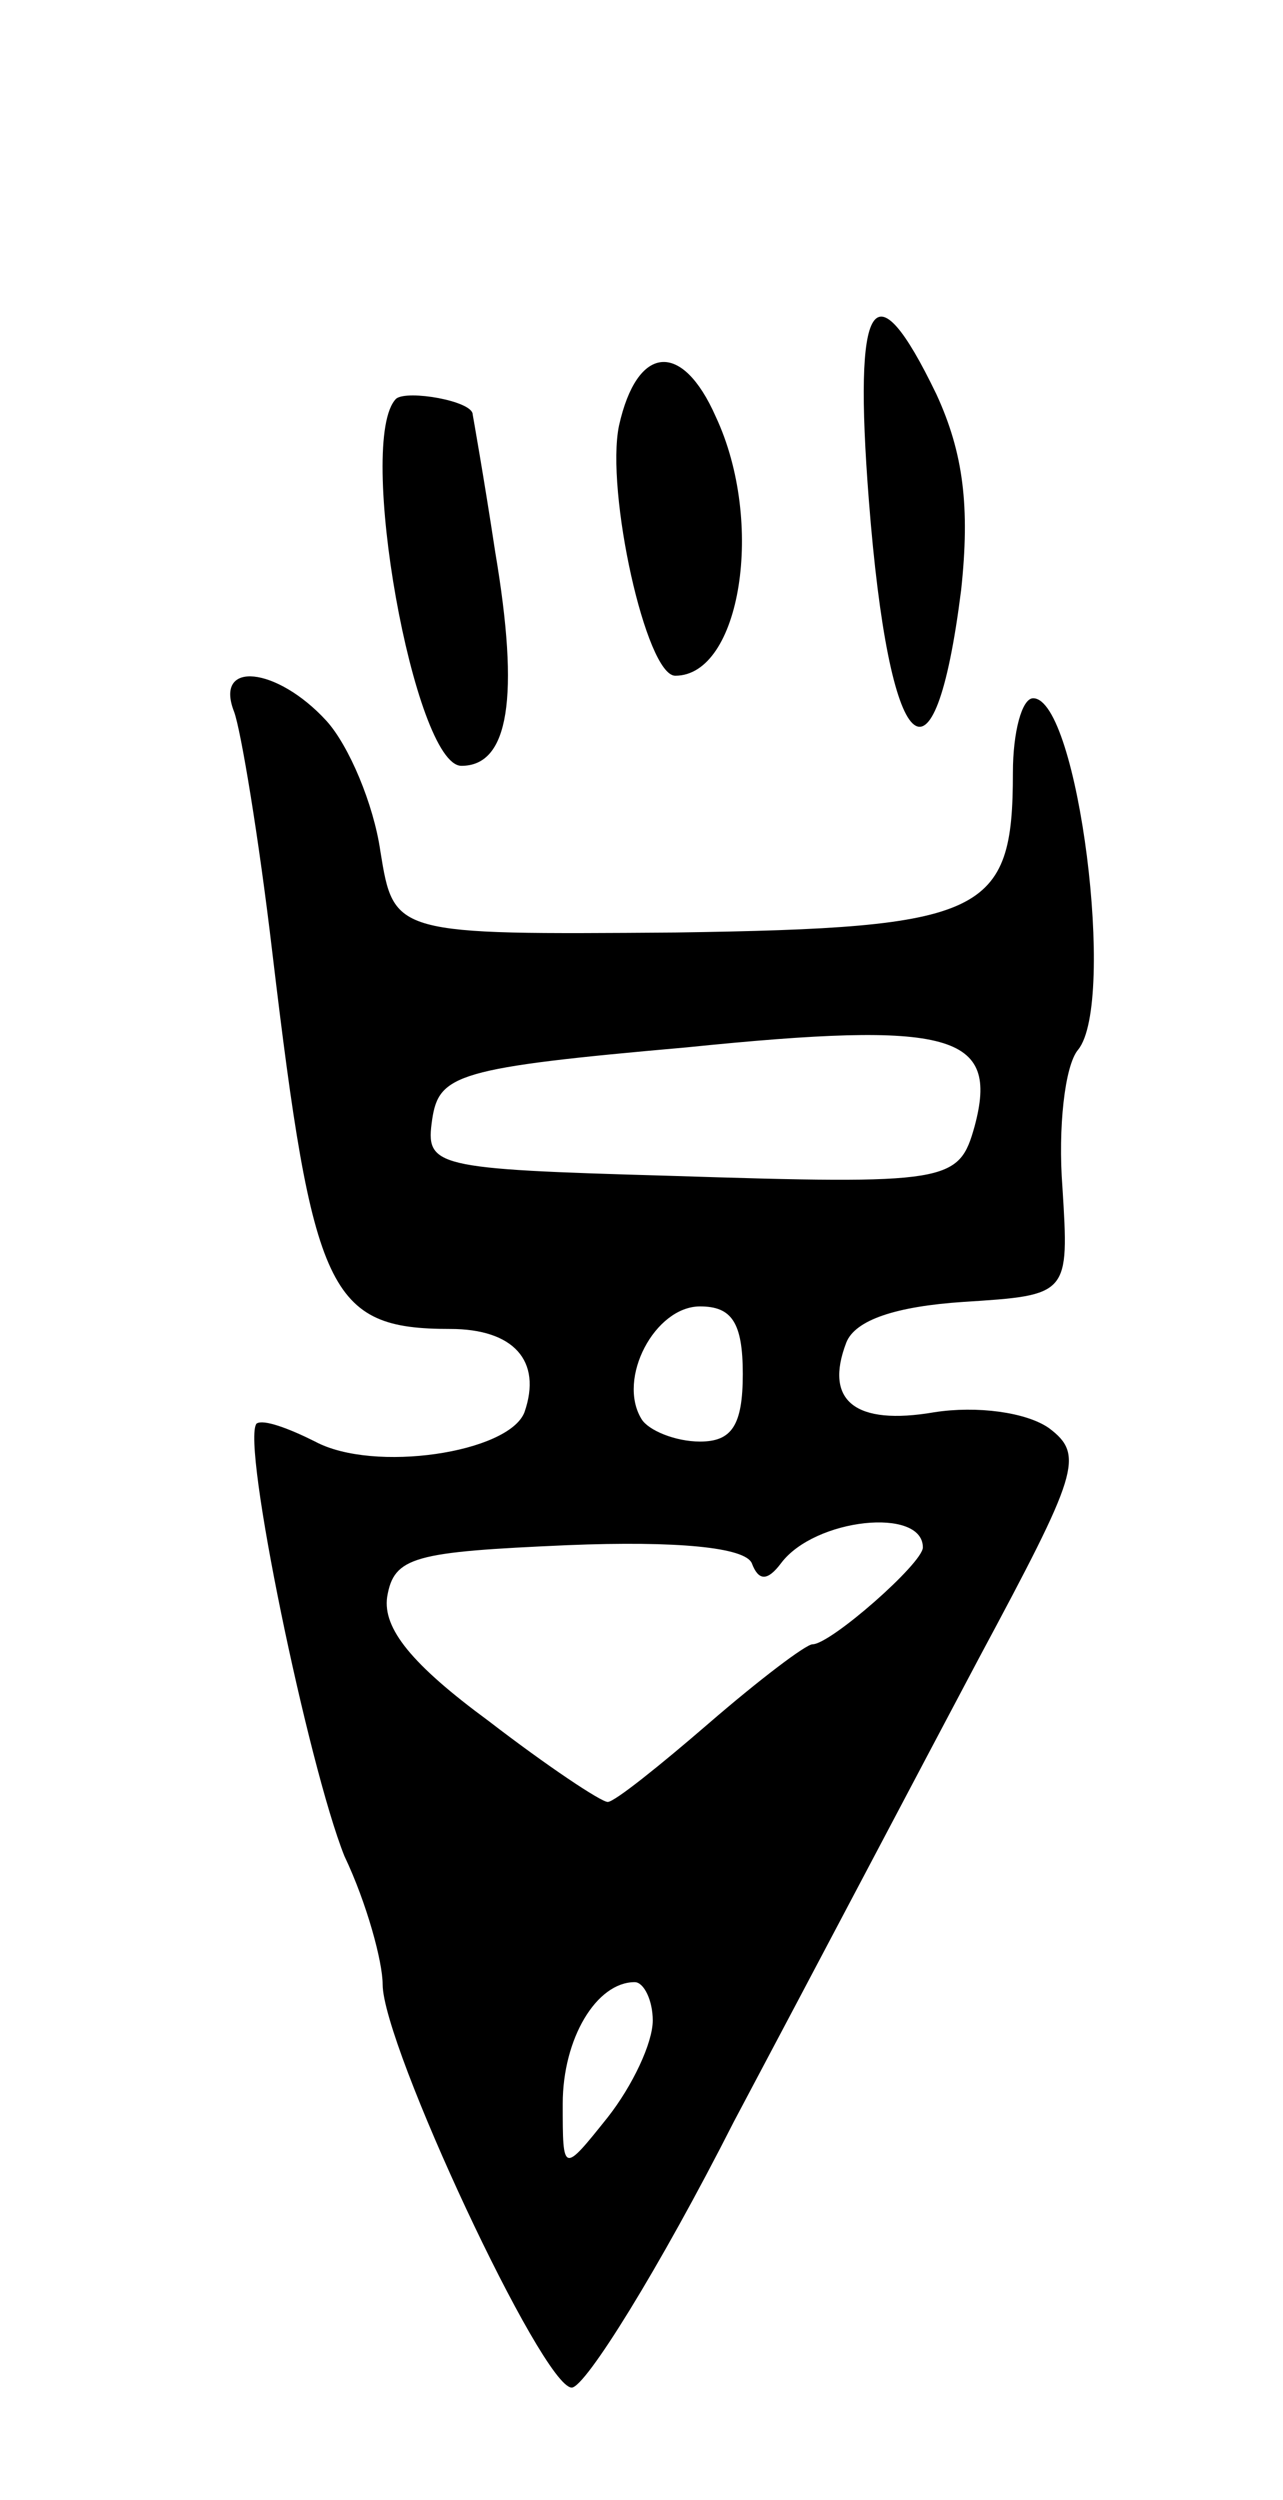 <svg version="1.0" xmlns="http://www.w3.org/2000/svg"
 width="57pt" height="111pt" viewBox="0 0 57 111"
 preserveAspectRatio="xMidYMid meet">
<g transform="translate(0,111) scale(0.1,-0.1)"
fill="#000000" stroke="none">
<path d="M386 888 c9 -116 29 -135 41 -40 4 37 1 61 -11 87 -28 58 -37 43 -30
-47z"/>
<path d="M275 921 c-6 -29 12 -111 25 -111 29 0 40 68 18 115 -15 34 -35 32
-43 -4z"/>
<path d="M176 933 c-18 -18 8 -163 29 -163 21 0 26 30 15 95 -5 33 -10 61 -10
61 0 6 -29 11 -34 7z"/>
<path d="M104 794 c3 -8 11 -56 17 -107 18 -151 25 -167 79 -167 28 0 41 -14
33 -37 -7 -18 -67 -27 -93 -13 -12 6 -23 10 -26 8 -7 -8 23 -152 39 -192 10
-21 17 -47 17 -57 0 -27 71 -179 84 -179 6 0 39 53 72 118 34 64 83 157 109
206 44 82 47 90 31 102 -10 7 -32 10 -51 7 -35 -6 -49 5 -39 31 4 10 22 16 52
18 47 3 47 3 44 51 -2 26 1 54 7 61 17 21 0 156 -20 156 -5 0 -9 -15 -9 -33 0
-63 -12 -69 -150 -71 -125 -1 -125 -1 -131 36 -3 21 -14 47 -24 58 -22 24 -50
27 -41 4z m329 -184 c-7 -25 -11 -26 -136 -22 -105 3 -108 4 -105 25 3 20 11
23 113 32 118 12 139 6 128 -35z m-103 -110 c0 -23 -5 -30 -19 -30 -11 0 -23
5 -26 10 -11 18 6 50 26 50 14 0 19 -7 19 -30z m80 -77 c0 -7 -41 -43 -49 -43
-3 0 -24 -16 -46 -35 -22 -19 -42 -35 -45 -35 -3 0 -27 16 -53 36 -34 25 -47
41 -45 55 3 18 12 20 80 23 49 2 79 -1 82 -8 3 -8 7 -8 13 0 15 20 63 25 63 7z
m-120 -210 c0 -10 -9 -29 -20 -43 -20 -25 -20 -25 -20 6 0 29 15 54 32 54 4 0
8 -8 8 -17z"/>
</g>
</svg>
